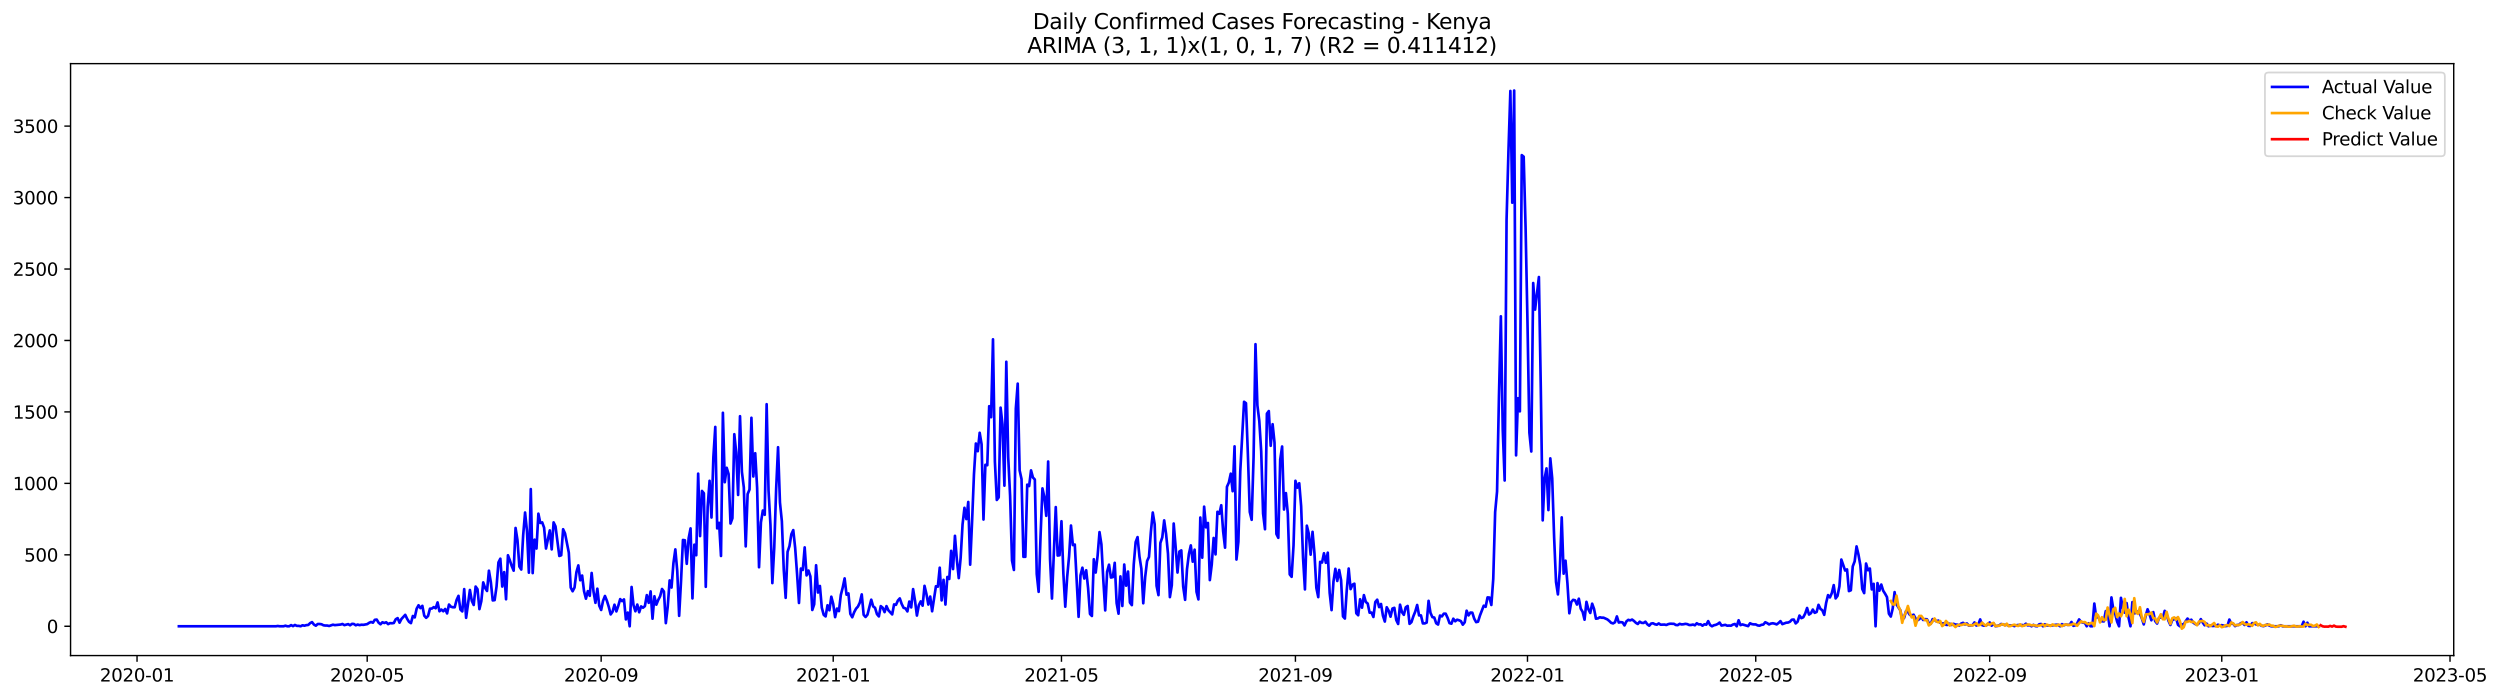 <?xml version="1.0" encoding="utf-8" standalone="no"?>
<!DOCTYPE svg PUBLIC "-//W3C//DTD SVG 1.1//EN"
  "http://www.w3.org/Graphics/SVG/1.1/DTD/svg11.dtd">
<svg xmlns:xlink="http://www.w3.org/1999/xlink" width="1404.857pt" height="392.274pt" viewBox="0 0 1404.857 392.274" xmlns="http://www.w3.org/2000/svg" version="1.1">
 <defs>
  <style type="text/css">*{stroke-linejoin: round; stroke-linecap: butt}</style>
 </defs>
 <g id="figure_1">
  <g id="patch_1">
   <path d="M 0 392.274 
L 1404.857 392.274 
L 1404.857 0 
L 0 0 
z
" style="fill: #ffffff"/>
  </g>
  <g id="axes_1">
   <g id="patch_2">
    <path d="M 39.65 368.396 
L 1378.85 368.396 
L 1378.85 35.755 
L 39.65 35.755 
z
" style="fill: #ffffff"/>
   </g>
   <g id="matplotlib.axis_1">
    <g id="xtick_1">
     <g id="line2d_1">
      <defs>
       <path id="m86a1ea6f23" d="M 0 0 
L 0 3.5 
" style="stroke: #000000; stroke-width: 0.8"/>
      </defs>
      <g>
       <use xlink:href="#m86a1ea6f23" x="77.007" y="368.396" style="stroke: #000000; stroke-width: 0.8"/>
      </g>
     </g>
     <g id="text_1">
      <!-- 2020-01 -->
      <g transform="translate(56.116 382.994)scale(0.1 -0.1)">
       <defs>
        <path id="DejaVuSans-32" d="M 1228 531 
L 3431 531 
L 3431 0 
L 469 0 
L 469 531 
Q 828 903 1448 1529 
Q 2069 2156 2228 2338 
Q 2531 2678 2651 2914 
Q 2772 3150 2772 3378 
Q 2772 3750 2511 3984 
Q 2250 4219 1831 4219 
Q 1534 4219 1204 4116 
Q 875 4013 500 3803 
L 500 4441 
Q 881 4594 1212 4672 
Q 1544 4750 1819 4750 
Q 2544 4750 2975 4387 
Q 3406 4025 3406 3419 
Q 3406 3131 3298 2873 
Q 3191 2616 2906 2266 
Q 2828 2175 2409 1742 
Q 1991 1309 1228 531 
z
" transform="scale(0.016)"/>
        <path id="DejaVuSans-30" d="M 2034 4250 
Q 1547 4250 1301 3770 
Q 1056 3291 1056 2328 
Q 1056 1369 1301 889 
Q 1547 409 2034 409 
Q 2525 409 2770 889 
Q 3016 1369 3016 2328 
Q 3016 3291 2770 3770 
Q 2525 4250 2034 4250 
z
M 2034 4750 
Q 2819 4750 3233 4129 
Q 3647 3509 3647 2328 
Q 3647 1150 3233 529 
Q 2819 -91 2034 -91 
Q 1250 -91 836 529 
Q 422 1150 422 2328 
Q 422 3509 836 4129 
Q 1250 4750 2034 4750 
z
" transform="scale(0.016)"/>
        <path id="DejaVuSans-2d" d="M 313 2009 
L 1997 2009 
L 1997 1497 
L 313 1497 
L 313 2009 
z
" transform="scale(0.016)"/>
        <path id="DejaVuSans-31" d="M 794 531 
L 1825 531 
L 1825 4091 
L 703 3866 
L 703 4441 
L 1819 4666 
L 2450 4666 
L 2450 531 
L 3481 531 
L 3481 0 
L 794 0 
L 794 531 
z
" transform="scale(0.016)"/>
       </defs>
       <use xlink:href="#DejaVuSans-32"/>
       <use xlink:href="#DejaVuSans-30" x="63.623"/>
       <use xlink:href="#DejaVuSans-32" x="127.246"/>
       <use xlink:href="#DejaVuSans-30" x="190.869"/>
       <use xlink:href="#DejaVuSans-2d" x="254.492"/>
       <use xlink:href="#DejaVuSans-30" x="290.576"/>
       <use xlink:href="#DejaVuSans-31" x="354.199"/>
      </g>
     </g>
    </g>
    <g id="xtick_2">
     <g id="line2d_2">
      <g>
       <use xlink:href="#m86a1ea6f23" x="206.342" y="368.396" style="stroke: #000000; stroke-width: 0.8"/>
      </g>
     </g>
     <g id="text_2">
      <!-- 2020-05 -->
      <g transform="translate(185.45 382.994)scale(0.1 -0.1)">
       <defs>
        <path id="DejaVuSans-35" d="M 691 4666 
L 3169 4666 
L 3169 4134 
L 1269 4134 
L 1269 2991 
Q 1406 3038 1543 3061 
Q 1681 3084 1819 3084 
Q 2600 3084 3056 2656 
Q 3513 2228 3513 1497 
Q 3513 744 3044 326 
Q 2575 -91 1722 -91 
Q 1428 -91 1123 -41 
Q 819 9 494 109 
L 494 744 
Q 775 591 1075 516 
Q 1375 441 1709 441 
Q 2250 441 2565 725 
Q 2881 1009 2881 1497 
Q 2881 1984 2565 2268 
Q 2250 2553 1709 2553 
Q 1456 2553 1204 2497 
Q 953 2441 691 2322 
L 691 4666 
z
" transform="scale(0.016)"/>
       </defs>
       <use xlink:href="#DejaVuSans-32"/>
       <use xlink:href="#DejaVuSans-30" x="63.623"/>
       <use xlink:href="#DejaVuSans-32" x="127.246"/>
       <use xlink:href="#DejaVuSans-30" x="190.869"/>
       <use xlink:href="#DejaVuSans-2d" x="254.492"/>
       <use xlink:href="#DejaVuSans-30" x="290.576"/>
       <use xlink:href="#DejaVuSans-35" x="354.199"/>
      </g>
     </g>
    </g>
    <g id="xtick_3">
     <g id="line2d_3">
      <g>
       <use xlink:href="#m86a1ea6f23" x="337.814" y="368.396" style="stroke: #000000; stroke-width: 0.8"/>
      </g>
     </g>
     <g id="text_3">
      <!-- 2020-09 -->
      <g transform="translate(316.923 382.994)scale(0.1 -0.1)">
       <defs>
        <path id="DejaVuSans-39" d="M 703 97 
L 703 672 
Q 941 559 1184 500 
Q 1428 441 1663 441 
Q 2288 441 2617 861 
Q 2947 1281 2994 2138 
Q 2813 1869 2534 1725 
Q 2256 1581 1919 1581 
Q 1219 1581 811 2004 
Q 403 2428 403 3163 
Q 403 3881 828 4315 
Q 1253 4750 1959 4750 
Q 2769 4750 3195 4129 
Q 3622 3509 3622 2328 
Q 3622 1225 3098 567 
Q 2575 -91 1691 -91 
Q 1453 -91 1209 -44 
Q 966 3 703 97 
z
M 1959 2075 
Q 2384 2075 2632 2365 
Q 2881 2656 2881 3163 
Q 2881 3666 2632 3958 
Q 2384 4250 1959 4250 
Q 1534 4250 1286 3958 
Q 1038 3666 1038 3163 
Q 1038 2656 1286 2365 
Q 1534 2075 1959 2075 
z
" transform="scale(0.016)"/>
       </defs>
       <use xlink:href="#DejaVuSans-32"/>
       <use xlink:href="#DejaVuSans-30" x="63.623"/>
       <use xlink:href="#DejaVuSans-32" x="127.246"/>
       <use xlink:href="#DejaVuSans-30" x="190.869"/>
       <use xlink:href="#DejaVuSans-2d" x="254.492"/>
       <use xlink:href="#DejaVuSans-30" x="290.576"/>
       <use xlink:href="#DejaVuSans-39" x="354.199"/>
      </g>
     </g>
    </g>
    <g id="xtick_4">
     <g id="line2d_4">
      <g>
       <use xlink:href="#m86a1ea6f23" x="468.218" y="368.396" style="stroke: #000000; stroke-width: 0.8"/>
      </g>
     </g>
     <g id="text_4">
      <!-- 2021-01 -->
      <g transform="translate(447.326 382.994)scale(0.1 -0.1)">
       <use xlink:href="#DejaVuSans-32"/>
       <use xlink:href="#DejaVuSans-30" x="63.623"/>
       <use xlink:href="#DejaVuSans-32" x="127.246"/>
       <use xlink:href="#DejaVuSans-31" x="190.869"/>
       <use xlink:href="#DejaVuSans-2d" x="254.492"/>
       <use xlink:href="#DejaVuSans-30" x="290.576"/>
       <use xlink:href="#DejaVuSans-31" x="354.199"/>
      </g>
     </g>
    </g>
    <g id="xtick_5">
     <g id="line2d_5">
      <g>
       <use xlink:href="#m86a1ea6f23" x="596.483" y="368.396" style="stroke: #000000; stroke-width: 0.8"/>
      </g>
     </g>
     <g id="text_5">
      <!-- 2021-05 -->
      <g transform="translate(575.592 382.994)scale(0.1 -0.1)">
       <use xlink:href="#DejaVuSans-32"/>
       <use xlink:href="#DejaVuSans-30" x="63.623"/>
       <use xlink:href="#DejaVuSans-32" x="127.246"/>
       <use xlink:href="#DejaVuSans-31" x="190.869"/>
       <use xlink:href="#DejaVuSans-2d" x="254.492"/>
       <use xlink:href="#DejaVuSans-30" x="290.576"/>
       <use xlink:href="#DejaVuSans-35" x="354.199"/>
      </g>
     </g>
    </g>
    <g id="xtick_6">
     <g id="line2d_6">
      <g>
       <use xlink:href="#m86a1ea6f23" x="727.955" y="368.396" style="stroke: #000000; stroke-width: 0.8"/>
      </g>
     </g>
     <g id="text_6">
      <!-- 2021-09 -->
      <g transform="translate(707.064 382.994)scale(0.1 -0.1)">
       <use xlink:href="#DejaVuSans-32"/>
       <use xlink:href="#DejaVuSans-30" x="63.623"/>
       <use xlink:href="#DejaVuSans-32" x="127.246"/>
       <use xlink:href="#DejaVuSans-31" x="190.869"/>
       <use xlink:href="#DejaVuSans-2d" x="254.492"/>
       <use xlink:href="#DejaVuSans-30" x="290.576"/>
       <use xlink:href="#DejaVuSans-39" x="354.199"/>
      </g>
     </g>
    </g>
    <g id="xtick_7">
     <g id="line2d_7">
      <g>
       <use xlink:href="#m86a1ea6f23" x="858.359" y="368.396" style="stroke: #000000; stroke-width: 0.8"/>
      </g>
     </g>
     <g id="text_7">
      <!-- 2022-01 -->
      <g transform="translate(837.467 382.994)scale(0.1 -0.1)">
       <use xlink:href="#DejaVuSans-32"/>
       <use xlink:href="#DejaVuSans-30" x="63.623"/>
       <use xlink:href="#DejaVuSans-32" x="127.246"/>
       <use xlink:href="#DejaVuSans-32" x="190.869"/>
       <use xlink:href="#DejaVuSans-2d" x="254.492"/>
       <use xlink:href="#DejaVuSans-30" x="290.576"/>
       <use xlink:href="#DejaVuSans-31" x="354.199"/>
      </g>
     </g>
    </g>
    <g id="xtick_8">
     <g id="line2d_8">
      <g>
       <use xlink:href="#m86a1ea6f23" x="986.624" y="368.396" style="stroke: #000000; stroke-width: 0.8"/>
      </g>
     </g>
     <g id="text_8">
      <!-- 2022-05 -->
      <g transform="translate(965.733 382.994)scale(0.1 -0.1)">
       <use xlink:href="#DejaVuSans-32"/>
       <use xlink:href="#DejaVuSans-30" x="63.623"/>
       <use xlink:href="#DejaVuSans-32" x="127.246"/>
       <use xlink:href="#DejaVuSans-32" x="190.869"/>
       <use xlink:href="#DejaVuSans-2d" x="254.492"/>
       <use xlink:href="#DejaVuSans-30" x="290.576"/>
       <use xlink:href="#DejaVuSans-35" x="354.199"/>
      </g>
     </g>
    </g>
    <g id="xtick_9">
     <g id="line2d_9">
      <g>
       <use xlink:href="#m86a1ea6f23" x="1118.097" y="368.396" style="stroke: #000000; stroke-width: 0.8"/>
      </g>
     </g>
     <g id="text_9">
      <!-- 2022-09 -->
      <g transform="translate(1097.205 382.994)scale(0.1 -0.1)">
       <use xlink:href="#DejaVuSans-32"/>
       <use xlink:href="#DejaVuSans-30" x="63.623"/>
       <use xlink:href="#DejaVuSans-32" x="127.246"/>
       <use xlink:href="#DejaVuSans-32" x="190.869"/>
       <use xlink:href="#DejaVuSans-2d" x="254.492"/>
       <use xlink:href="#DejaVuSans-30" x="290.576"/>
       <use xlink:href="#DejaVuSans-39" x="354.199"/>
      </g>
     </g>
    </g>
    <g id="xtick_10">
     <g id="line2d_10">
      <g>
       <use xlink:href="#m86a1ea6f23" x="1248.5" y="368.396" style="stroke: #000000; stroke-width: 0.8"/>
      </g>
     </g>
     <g id="text_10">
      <!-- 2023-01 -->
      <g transform="translate(1227.609 382.994)scale(0.1 -0.1)">
       <defs>
        <path id="DejaVuSans-33" d="M 2597 2516 
Q 3050 2419 3304 2112 
Q 3559 1806 3559 1356 
Q 3559 666 3084 287 
Q 2609 -91 1734 -91 
Q 1441 -91 1130 -33 
Q 819 25 488 141 
L 488 750 
Q 750 597 1062 519 
Q 1375 441 1716 441 
Q 2309 441 2620 675 
Q 2931 909 2931 1356 
Q 2931 1769 2642 2001 
Q 2353 2234 1838 2234 
L 1294 2234 
L 1294 2753 
L 1863 2753 
Q 2328 2753 2575 2939 
Q 2822 3125 2822 3475 
Q 2822 3834 2567 4026 
Q 2313 4219 1838 4219 
Q 1578 4219 1281 4162 
Q 984 4106 628 3988 
L 628 4550 
Q 988 4650 1302 4700 
Q 1616 4750 1894 4750 
Q 2613 4750 3031 4423 
Q 3450 4097 3450 3541 
Q 3450 3153 3228 2886 
Q 3006 2619 2597 2516 
z
" transform="scale(0.016)"/>
       </defs>
       <use xlink:href="#DejaVuSans-32"/>
       <use xlink:href="#DejaVuSans-30" x="63.623"/>
       <use xlink:href="#DejaVuSans-32" x="127.246"/>
       <use xlink:href="#DejaVuSans-33" x="190.869"/>
       <use xlink:href="#DejaVuSans-2d" x="254.492"/>
       <use xlink:href="#DejaVuSans-30" x="290.576"/>
       <use xlink:href="#DejaVuSans-31" x="354.199"/>
      </g>
     </g>
    </g>
    <g id="xtick_11">
     <g id="line2d_11">
      <g>
       <use xlink:href="#m86a1ea6f23" x="1376.766" y="368.396" style="stroke: #000000; stroke-width: 0.8"/>
      </g>
     </g>
     <g id="text_11">
      <!-- 2023-05 -->
      <g transform="translate(1355.874 382.994)scale(0.1 -0.1)">
       <use xlink:href="#DejaVuSans-32"/>
       <use xlink:href="#DejaVuSans-30" x="63.623"/>
       <use xlink:href="#DejaVuSans-32" x="127.246"/>
       <use xlink:href="#DejaVuSans-33" x="190.869"/>
       <use xlink:href="#DejaVuSans-2d" x="254.492"/>
       <use xlink:href="#DejaVuSans-30" x="290.576"/>
       <use xlink:href="#DejaVuSans-35" x="354.199"/>
      </g>
     </g>
    </g>
   </g>
   <g id="matplotlib.axis_2">
    <g id="ytick_1">
     <g id="line2d_12">
      <defs>
       <path id="m1ee7b56f22" d="M 0 0 
L -3.5 0 
" style="stroke: #000000; stroke-width: 0.8"/>
      </defs>
      <g>
       <use xlink:href="#m1ee7b56f22" x="39.65" y="351.929" style="stroke: #000000; stroke-width: 0.8"/>
      </g>
     </g>
     <g id="text_12">
      <!-- 0 -->
      <g transform="translate(26.288 355.728)scale(0.1 -0.1)">
       <use xlink:href="#DejaVuSans-30"/>
      </g>
     </g>
    </g>
    <g id="ytick_2">
     <g id="line2d_13">
      <g>
       <use xlink:href="#m1ee7b56f22" x="39.65" y="311.778" style="stroke: #000000; stroke-width: 0.8"/>
      </g>
     </g>
     <g id="text_13">
      <!-- 500 -->
      <g transform="translate(13.562 315.577)scale(0.1 -0.1)">
       <use xlink:href="#DejaVuSans-35"/>
       <use xlink:href="#DejaVuSans-30" x="63.623"/>
       <use xlink:href="#DejaVuSans-30" x="127.246"/>
      </g>
     </g>
    </g>
    <g id="ytick_3">
     <g id="line2d_14">
      <g>
       <use xlink:href="#m1ee7b56f22" x="39.65" y="271.626" style="stroke: #000000; stroke-width: 0.8"/>
      </g>
     </g>
     <g id="text_14">
      <!-- 1000 -->
      <g transform="translate(7.2 275.426)scale(0.1 -0.1)">
       <use xlink:href="#DejaVuSans-31"/>
       <use xlink:href="#DejaVuSans-30" x="63.623"/>
       <use xlink:href="#DejaVuSans-30" x="127.246"/>
       <use xlink:href="#DejaVuSans-30" x="190.869"/>
      </g>
     </g>
    </g>
    <g id="ytick_4">
     <g id="line2d_15">
      <g>
       <use xlink:href="#m1ee7b56f22" x="39.65" y="231.475" style="stroke: #000000; stroke-width: 0.8"/>
      </g>
     </g>
     <g id="text_15">
      <!-- 1500 -->
      <g transform="translate(7.2 235.275)scale(0.1 -0.1)">
       <use xlink:href="#DejaVuSans-31"/>
       <use xlink:href="#DejaVuSans-35" x="63.623"/>
       <use xlink:href="#DejaVuSans-30" x="127.246"/>
       <use xlink:href="#DejaVuSans-30" x="190.869"/>
      </g>
     </g>
    </g>
    <g id="ytick_5">
     <g id="line2d_16">
      <g>
       <use xlink:href="#m1ee7b56f22" x="39.65" y="191.324" style="stroke: #000000; stroke-width: 0.8"/>
      </g>
     </g>
     <g id="text_16">
      <!-- 2000 -->
      <g transform="translate(7.2 195.123)scale(0.1 -0.1)">
       <use xlink:href="#DejaVuSans-32"/>
       <use xlink:href="#DejaVuSans-30" x="63.623"/>
       <use xlink:href="#DejaVuSans-30" x="127.246"/>
       <use xlink:href="#DejaVuSans-30" x="190.869"/>
      </g>
     </g>
    </g>
    <g id="ytick_6">
     <g id="line2d_17">
      <g>
       <use xlink:href="#m1ee7b56f22" x="39.65" y="151.173" style="stroke: #000000; stroke-width: 0.8"/>
      </g>
     </g>
     <g id="text_17">
      <!-- 2500 -->
      <g transform="translate(7.2 154.972)scale(0.1 -0.1)">
       <use xlink:href="#DejaVuSans-32"/>
       <use xlink:href="#DejaVuSans-35" x="63.623"/>
       <use xlink:href="#DejaVuSans-30" x="127.246"/>
       <use xlink:href="#DejaVuSans-30" x="190.869"/>
      </g>
     </g>
    </g>
    <g id="ytick_7">
     <g id="line2d_18">
      <g>
       <use xlink:href="#m1ee7b56f22" x="39.65" y="111.022" style="stroke: #000000; stroke-width: 0.8"/>
      </g>
     </g>
     <g id="text_18">
      <!-- 3000 -->
      <g transform="translate(7.2 114.821)scale(0.1 -0.1)">
       <use xlink:href="#DejaVuSans-33"/>
       <use xlink:href="#DejaVuSans-30" x="63.623"/>
       <use xlink:href="#DejaVuSans-30" x="127.246"/>
       <use xlink:href="#DejaVuSans-30" x="190.869"/>
      </g>
     </g>
    </g>
    <g id="ytick_8">
     <g id="line2d_19">
      <g>
       <use xlink:href="#m1ee7b56f22" x="39.65" y="70.871" style="stroke: #000000; stroke-width: 0.8"/>
      </g>
     </g>
     <g id="text_19">
      <!-- 3500 -->
      <g transform="translate(7.2 74.67)scale(0.1 -0.1)">
       <use xlink:href="#DejaVuSans-33"/>
       <use xlink:href="#DejaVuSans-35" x="63.623"/>
       <use xlink:href="#DejaVuSans-30" x="127.246"/>
       <use xlink:href="#DejaVuSans-30" x="190.869"/>
      </g>
     </g>
    </g>
   </g>
   <g id="line2d_20">
    <path d="M 100.523 351.929 
L 155.036 351.929 
L 156.104 351.768 
L 157.173 351.929 
L 159.311 351.929 
L 160.38 351.608 
L 161.449 351.929 
L 162.518 351.929 
L 163.587 351.286 
L 164.656 351.848 
L 165.724 351.206 
L 166.793 351.688 
L 167.862 351.688 
L 168.931 351.929 
L 170 351.367 
L 171.069 351.608 
L 172.138 351.286 
L 173.207 351.206 
L 174.275 350.162 
L 175.344 349.6 
L 176.413 350.965 
L 177.482 351.608 
L 178.551 350.644 
L 179.62 350.644 
L 180.689 350.805 
L 181.758 351.367 
L 182.827 351.527 
L 183.895 351.527 
L 184.964 351.768 
L 187.102 351.045 
L 188.171 351.286 
L 191.378 350.965 
L 192.446 350.644 
L 193.515 351.286 
L 195.653 350.724 
L 196.722 351.367 
L 197.791 350.564 
L 198.86 350.644 
L 199.929 351.367 
L 200.997 350.965 
L 202.066 351.286 
L 203.135 351.045 
L 204.204 351.126 
L 206.342 350.724 
L 207.411 350.001 
L 208.48 349.52 
L 209.549 349.921 
L 210.617 348.315 
L 211.686 348.155 
L 212.755 349.921 
L 213.824 350.805 
L 214.893 349.68 
L 215.962 350.082 
L 217.031 349.68 
L 218.1 350.724 
L 219.168 350.162 
L 220.237 350.242 
L 221.306 350.082 
L 222.375 347.994 
L 223.444 347.352 
L 224.513 349.921 
L 225.582 347.833 
L 227.719 345.505 
L 228.788 347.753 
L 229.857 349.439 
L 230.926 350.162 
L 231.995 346.147 
L 233.064 346.95 
L 234.133 342.052 
L 235.202 340.124 
L 236.271 341.73 
L 237.339 340.446 
L 238.408 345.986 
L 239.477 347.191 
L 240.546 346.147 
L 241.615 342.052 
L 242.684 341.971 
L 243.753 341.168 
L 244.822 341.811 
L 245.89 338.518 
L 246.959 343.497 
L 248.028 342.533 
L 249.097 343.497 
L 250.166 342.212 
L 251.235 344.702 
L 252.304 339.723 
L 253.373 340.927 
L 254.441 341.249 
L 255.51 341.249 
L 256.579 337.153 
L 257.648 334.824 
L 258.717 342.533 
L 259.786 343.577 
L 260.855 331.05 
L 261.924 347.191 
L 264.061 331.532 
L 265.13 337.635 
L 266.199 339.964 
L 267.268 329.605 
L 268.337 331.13 
L 269.406 342.292 
L 270.475 337.796 
L 271.544 327.276 
L 272.612 330.408 
L 273.681 332.094 
L 274.75 320.691 
L 275.819 327.115 
L 276.888 337.394 
L 277.957 337.233 
L 279.026 329.605 
L 280.095 316.034 
L 281.163 313.946 
L 282.232 329.605 
L 283.301 321.494 
L 284.37 336.752 
L 285.439 312.019 
L 286.508 314.909 
L 287.577 318.121 
L 288.646 320.691 
L 289.715 296.681 
L 290.783 303.506 
L 291.852 318.362 
L 292.921 320.049 
L 293.99 300.776 
L 295.059 288.008 
L 296.128 298.367 
L 297.197 321.815 
L 298.266 274.839 
L 299.334 322.056 
L 300.403 303.266 
L 301.472 308.244 
L 302.541 288.651 
L 303.61 293.87 
L 304.679 293.549 
L 305.748 296.52 
L 306.817 308.244 
L 308.954 298.046 
L 310.023 308.726 
L 311.092 293.549 
L 312.161 295.797 
L 314.299 312.42 
L 315.368 312.019 
L 316.437 297.403 
L 317.505 299.732 
L 319.643 310.573 
L 320.712 330.167 
L 321.781 332.255 
L 322.85 330.167 
L 323.919 321.494 
L 324.988 317.72 
L 326.056 326.071 
L 327.125 323.421 
L 328.194 332.174 
L 329.263 336.43 
L 330.332 332.174 
L 331.401 334.824 
L 332.47 321.976 
L 333.539 332.576 
L 334.607 338.759 
L 335.676 330.809 
L 336.745 340.365 
L 337.814 342.774 
L 338.883 337.635 
L 339.952 334.905 
L 341.021 337.555 
L 342.09 341.008 
L 343.159 345.264 
L 344.227 343.738 
L 345.296 339.803 
L 346.365 343.577 
L 347.434 340.446 
L 348.503 336.671 
L 349.572 337.796 
L 350.641 336.832 
L 351.71 348.074 
L 352.778 344.22 
L 353.847 351.929 
L 354.916 329.846 
L 355.985 340.044 
L 357.054 343.497 
L 358.123 339.723 
L 359.192 344.059 
L 360.261 340.767 
L 361.329 341.489 
L 362.398 340.606 
L 363.467 334.423 
L 364.536 338.759 
L 365.605 332.335 
L 366.674 347.673 
L 367.743 335.065 
L 368.812 339.803 
L 369.881 337.153 
L 370.949 335.065 
L 372.018 330.97 
L 373.087 332.415 
L 374.156 350.162 
L 375.225 340.927 
L 376.294 326.152 
L 377.363 330.167 
L 378.432 316.435 
L 379.5 308.726 
L 380.569 320.771 
L 381.638 346.067 
L 382.707 326.393 
L 383.776 303.426 
L 384.845 303.587 
L 385.914 316.837 
L 386.983 302.463 
L 388.052 296.922 
L 389.12 336.27 
L 390.189 306.076 
L 391.258 312.019 
L 392.327 266.166 
L 393.396 301.258 
L 394.465 275.882 
L 395.534 277.167 
L 396.603 329.765 
L 397.671 284.796 
L 398.74 270.181 
L 399.809 290.819 
L 400.878 256.771 
L 401.947 239.907 
L 403.016 296.922 
L 404.085 293.79 
L 405.154 312.42 
L 406.222 231.957 
L 407.291 270.984 
L 408.36 262.874 
L 409.429 266.407 
L 410.498 294.191 
L 411.567 291.22 
L 412.636 244.002 
L 413.705 254.281 
L 414.774 278.131 
L 415.842 233.884 
L 416.911 265.202 
L 417.98 273.875 
L 419.049 307.04 
L 420.118 277.649 
L 421.187 275.079 
L 422.256 234.768 
L 423.325 267.772 
L 424.393 254.683 
L 425.462 274.196 
L 426.531 318.764 
L 427.6 293.549 
L 428.669 286.884 
L 429.738 289.293 
L 430.807 227.139 
L 431.876 275.722 
L 432.944 294.834 
L 434.013 327.677 
L 435.082 307.682 
L 436.151 274.758 
L 437.22 251.31 
L 438.289 282.387 
L 439.358 292.907 
L 440.427 320.129 
L 441.496 335.949 
L 442.564 310.091 
L 443.633 306.879 
L 444.702 300.214 
L 445.771 297.885 
L 446.84 307.923 
L 447.909 322.538 
L 448.978 338.839 
L 450.047 319.487 
L 451.115 320.29 
L 452.184 307.602 
L 453.253 323.341 
L 454.322 320.611 
L 455.391 323.903 
L 456.46 342.774 
L 457.529 339.562 
L 458.598 317.64 
L 459.666 332.977 
L 460.735 329.284 
L 461.804 341.489 
L 462.873 345.505 
L 463.942 346.388 
L 465.011 340.124 
L 466.08 342.935 
L 467.149 335.306 
L 468.218 339.402 
L 469.286 346.789 
L 470.355 341.971 
L 471.424 343.417 
L 472.493 334.343 
L 473.562 330.167 
L 474.631 325.027 
L 475.7 334.182 
L 476.769 333.459 
L 477.837 344.942 
L 478.906 346.87 
L 479.975 344.059 
L 481.044 342.052 
L 482.113 340.847 
L 483.182 338.599 
L 484.251 334.021 
L 485.32 345.505 
L 486.388 346.709 
L 487.457 345.424 
L 489.595 336.993 
L 490.664 340.767 
L 491.733 341.57 
L 492.802 345.103 
L 493.871 346.388 
L 494.94 340.606 
L 496.008 341.489 
L 497.077 343.979 
L 498.146 340.606 
L 499.215 342.935 
L 501.353 345.264 
L 502.422 339.642 
L 503.491 339.883 
L 504.559 337.474 
L 505.628 336.27 
L 506.697 339.402 
L 507.766 341.57 
L 508.835 341.891 
L 509.904 343.577 
L 510.973 338.036 
L 512.042 341.329 
L 513.11 331.05 
L 514.179 337.555 
L 515.248 345.906 
L 516.317 340.124 
L 517.386 337.956 
L 518.455 340.365 
L 519.524 329.203 
L 520.593 333.78 
L 521.662 339.723 
L 522.73 335.226 
L 523.799 343.497 
L 525.937 329.444 
L 527.006 329.685 
L 528.075 319.005 
L 529.144 337.394 
L 530.213 325.831 
L 531.281 339.723 
L 532.35 324.224 
L 533.419 325.349 
L 534.488 309.529 
L 535.557 319.808 
L 536.626 301.097 
L 537.695 314.588 
L 538.764 324.867 
L 539.832 313.464 
L 540.901 294.673 
L 541.97 285.358 
L 543.039 291.702 
L 544.108 282.066 
L 545.177 317.318 
L 546.246 293.228 
L 547.315 266.487 
L 548.384 249.222 
L 549.452 253.558 
L 550.521 243.199 
L 551.59 249.624 
L 552.659 291.943 
L 553.728 261.187 
L 554.797 261.428 
L 555.866 228.263 
L 556.935 234.447 
L 558.003 190.682 
L 559.072 259.421 
L 560.141 280.942 
L 561.21 279.496 
L 562.279 229.066 
L 563.348 238.542 
L 564.417 272.911 
L 565.486 203.289 
L 566.554 256.851 
L 567.623 278.773 
L 568.692 314.99 
L 569.761 320.29 
L 570.83 229.628 
L 571.899 215.575 
L 572.968 264.319 
L 574.037 269.217 
L 575.106 312.902 
L 576.174 312.902 
L 577.243 272.349 
L 578.312 273.152 
L 579.381 264.319 
L 580.45 268.334 
L 581.519 269.458 
L 582.588 322.538 
L 583.657 332.576 
L 584.725 301.419 
L 585.794 274.437 
L 586.863 279.335 
L 587.932 289.855 
L 589.001 259.34 
L 590.07 314.267 
L 591.139 336.35 
L 593.276 284.957 
L 594.345 312.179 
L 595.414 312.019 
L 596.483 292.907 
L 597.552 322.297 
L 598.621 340.927 
L 599.69 324.224 
L 600.759 312.661 
L 601.828 295.316 
L 602.896 306.317 
L 603.965 305.996 
L 606.103 346.629 
L 607.172 323.341 
L 608.241 319.005 
L 609.31 325.108 
L 610.379 320.45 
L 611.447 330.488 
L 612.516 345.023 
L 613.585 346.147 
L 614.654 314.267 
L 615.723 321.735 
L 616.792 312.259 
L 617.861 299.01 
L 618.93 305.916 
L 619.999 325.911 
L 621.067 343.015 
L 622.136 321.253 
L 623.205 317.318 
L 624.274 324.546 
L 625.343 324.305 
L 626.412 316.275 
L 627.481 338.92 
L 628.55 344.862 
L 629.618 323.903 
L 630.687 340.526 
L 631.756 317.238 
L 632.825 329.123 
L 633.894 321.173 
L 634.963 338.599 
L 636.032 340.044 
L 637.101 317.158 
L 638.169 304.631 
L 639.238 301.82 
L 640.307 312.741 
L 641.376 319.567 
L 642.445 339 
L 643.514 324.305 
L 644.583 315.311 
L 645.652 312.982 
L 646.721 298.929 
L 647.789 288.008 
L 648.858 294.593 
L 649.927 329.203 
L 650.996 334.423 
L 652.065 305.113 
L 653.134 301.981 
L 654.203 292.425 
L 655.272 300.053 
L 656.34 311.135 
L 657.409 335.547 
L 658.478 328.882 
L 659.547 294.191 
L 660.616 307.12 
L 661.685 321.735 
L 662.754 309.931 
L 663.823 309.288 
L 664.891 329.685 
L 665.96 337.073 
L 667.029 319.808 
L 668.098 311.296 
L 669.167 306.478 
L 670.236 315.632 
L 671.305 308.887 
L 672.374 332.576 
L 673.443 336.832 
L 674.511 290.819 
L 675.58 313.384 
L 676.649 284.716 
L 677.718 296.36 
L 678.787 293.87 
L 679.856 325.991 
L 680.925 317.318 
L 681.994 302.302 
L 683.062 311.537 
L 684.131 287.607 
L 685.2 288.731 
L 686.269 283.913 
L 687.338 298.608 
L 688.407 307.762 
L 689.476 273.554 
L 690.545 271.145 
L 691.613 266.166 
L 692.682 276.043 
L 693.751 250.828 
L 694.82 314.428 
L 695.889 304.47 
L 696.958 264.801 
L 699.096 225.774 
L 700.165 226.577 
L 701.233 255.164 
L 702.302 287.687 
L 703.371 292.104 
L 704.44 256.931 
L 705.509 193.412 
L 706.578 227.781 
L 707.647 236.534 
L 708.716 253.558 
L 709.784 288.57 
L 710.853 297.403 
L 711.922 232.439 
L 712.991 230.994 
L 714.06 250.507 
L 715.129 238.381 
L 716.198 248.66 
L 717.267 300.053 
L 718.335 302.222 
L 719.404 258.296 
L 720.473 250.908 
L 721.542 286.322 
L 722.611 277.087 
L 723.68 288.651 
L 724.749 322.779 
L 725.818 324.144 
L 726.887 306.558 
L 727.955 270.181 
L 729.024 274.036 
L 730.093 271.546 
L 731.162 284.475 
L 732.231 313.384 
L 733.3 331.211 
L 734.369 295.396 
L 735.438 299.813 
L 736.506 311.697 
L 737.575 298.849 
L 738.644 310.894 
L 739.713 330.327 
L 740.782 335.547 
L 741.851 315.712 
L 742.92 316.114 
L 743.989 310.894 
L 745.057 316.275 
L 746.126 310.573 
L 747.195 333.138 
L 748.264 342.855 
L 749.333 326.794 
L 750.402 319.647 
L 751.471 326.473 
L 752.54 320.29 
L 753.609 325.991 
L 754.677 346.388 
L 755.746 347.592 
L 756.815 331.452 
L 757.884 319.487 
L 758.953 331.05 
L 760.022 328.561 
L 761.091 327.999 
L 762.16 344.621 
L 763.228 345.745 
L 764.297 336.752 
L 765.366 341.489 
L 766.435 334.423 
L 767.504 338.277 
L 768.573 339.161 
L 769.642 344.3 
L 770.711 344.22 
L 771.779 346.709 
L 772.848 338.277 
L 773.917 336.993 
L 774.986 341.168 
L 776.055 339.402 
L 777.124 345.986 
L 778.193 349.279 
L 779.262 341.249 
L 780.331 343.176 
L 781.399 346.548 
L 782.468 341.971 
L 783.537 341.57 
L 784.606 348.395 
L 785.675 350.644 
L 786.744 339.803 
L 787.813 343.979 
L 788.882 345.505 
L 789.95 341.249 
L 791.019 340.526 
L 792.088 350.564 
L 793.157 349.6 
L 794.226 346.308 
L 795.295 343.658 
L 796.364 339.964 
L 797.433 345.826 
L 798.501 345.826 
L 799.57 350.323 
L 800.639 350.323 
L 801.708 349.841 
L 802.777 337.635 
L 803.846 344.38 
L 804.915 346.789 
L 805.984 347.03 
L 807.053 350.242 
L 808.121 350.965 
L 809.19 345.906 
L 810.259 346.388 
L 811.328 344.862 
L 812.397 344.862 
L 813.466 347.191 
L 814.535 350.162 
L 815.604 350.483 
L 816.672 347.673 
L 817.741 349.118 
L 818.81 348.235 
L 819.879 348.556 
L 820.948 349.038 
L 822.017 351.045 
L 823.086 349.68 
L 824.155 343.176 
L 825.224 345.826 
L 826.292 344.22 
L 827.361 344.3 
L 828.43 347.673 
L 829.499 349.6 
L 830.568 349.359 
L 831.637 345.906 
L 833.775 340.365 
L 834.843 341.008 
L 835.912 335.708 
L 836.981 335.788 
L 838.05 339.964 
L 839.119 325.349 
L 840.188 287.767 
L 841.257 276.204 
L 842.326 222.722 
L 843.394 177.753 
L 844.463 241.754 
L 845.532 270.02 
L 846.601 123.549 
L 847.67 84.683 
L 848.739 51.116 
L 849.808 113.913 
L 850.877 50.876 
L 851.946 255.887 
L 853.014 223.766 
L 854.083 231.154 
L 855.152 87.172 
L 856.221 88.055 
L 857.29 127.805 
L 858.359 181.126 
L 859.428 243.199 
L 860.497 253.719 
L 861.565 159.043 
L 862.634 173.979 
L 864.772 155.67 
L 865.841 218.065 
L 866.91 292.425 
L 867.979 268.896 
L 869.048 263.195 
L 870.116 286.643 
L 871.185 257.574 
L 872.254 268.816 
L 873.323 301.82 
L 874.392 327.035 
L 875.461 334.021 
L 876.53 320.45 
L 877.599 290.738 
L 878.668 322.378 
L 879.736 315.07 
L 880.805 327.838 
L 881.874 344.621 
L 882.943 338.277 
L 884.012 337.073 
L 885.081 337.314 
L 886.15 339.723 
L 887.219 336.43 
L 888.287 342.052 
L 889.356 343.818 
L 890.425 348.235 
L 891.494 338.197 
L 892.563 342.373 
L 893.632 344.461 
L 894.701 339.241 
L 895.77 342.212 
L 896.838 347.673 
L 897.907 347.512 
L 898.976 346.87 
L 900.045 347.111 
L 901.114 347.111 
L 903.252 348.074 
L 904.321 348.958 
L 905.39 350.001 
L 906.458 350.323 
L 907.527 349.68 
L 908.596 346.388 
L 909.665 349.841 
L 910.734 349.6 
L 911.803 349.761 
L 912.872 351.447 
L 913.941 349.198 
L 915.009 348.315 
L 916.078 348.636 
L 917.147 348.155 
L 918.216 348.958 
L 919.285 350.001 
L 920.354 350.644 
L 921.423 349.359 
L 922.492 350.001 
L 923.56 350.082 
L 924.629 349.359 
L 925.698 350.805 
L 926.767 351.608 
L 927.836 350.403 
L 928.905 350.242 
L 929.974 350.805 
L 931.043 351.045 
L 932.112 350.323 
L 933.18 351.045 
L 935.318 350.965 
L 936.387 351.206 
L 937.456 350.724 
L 938.525 350.483 
L 940.663 350.564 
L 941.731 351.206 
L 942.8 351.286 
L 943.869 350.564 
L 944.938 350.885 
L 946.007 350.805 
L 947.076 350.564 
L 948.145 350.724 
L 949.214 351.206 
L 950.282 351.206 
L 951.351 350.965 
L 952.42 351.367 
L 953.489 350.242 
L 954.558 350.885 
L 955.627 350.805 
L 956.696 351.608 
L 957.765 350.805 
L 958.834 351.045 
L 959.902 349.038 
L 960.971 351.206 
L 962.04 351.929 
L 963.109 351.367 
L 964.178 351.126 
L 965.247 350.644 
L 966.316 349.841 
L 967.385 351.527 
L 969.522 351.126 
L 970.591 351.608 
L 971.66 351.527 
L 972.729 351.608 
L 973.798 350.965 
L 974.867 350.644 
L 975.936 351.929 
L 977.004 348.556 
L 978.073 351.286 
L 979.142 350.885 
L 982.349 351.848 
L 983.418 350.242 
L 984.487 350.724 
L 985.556 350.885 
L 986.624 350.885 
L 987.693 351.447 
L 988.762 351.608 
L 989.831 351.126 
L 990.9 350.965 
L 991.969 349.68 
L 993.038 350.162 
L 994.107 350.885 
L 995.175 350.403 
L 996.244 350.242 
L 997.313 350.483 
L 998.382 350.885 
L 999.451 350.082 
L 1000.52 349.038 
L 1001.589 350.724 
L 1003.726 349.921 
L 1004.795 349.841 
L 1005.864 349.359 
L 1006.933 348.235 
L 1008.002 348.155 
L 1009.071 350.323 
L 1010.14 349.359 
L 1011.209 345.906 
L 1012.278 347.352 
L 1013.346 346.87 
L 1014.415 344.782 
L 1015.484 341.65 
L 1016.553 345.344 
L 1017.622 344.621 
L 1018.691 342.533 
L 1019.76 344.38 
L 1020.829 343.899 
L 1021.897 339.883 
L 1022.966 342.132 
L 1024.035 342.935 
L 1025.104 345.505 
L 1026.173 338.839 
L 1027.242 334.423 
L 1028.311 335.708 
L 1029.38 333.299 
L 1030.448 328.802 
L 1031.517 336.27 
L 1032.586 334.824 
L 1033.655 329.444 
L 1034.724 314.428 
L 1036.862 320.611 
L 1037.931 319.968 
L 1039 332.174 
L 1040.068 331.693 
L 1041.137 318.282 
L 1042.206 315.472 
L 1043.275 307.04 
L 1044.344 311.617 
L 1045.413 317.64 
L 1046.482 330.97 
L 1047.551 333.299 
L 1048.619 316.676 
L 1049.688 320.45 
L 1050.757 319.487 
L 1051.826 331.211 
L 1052.895 328.079 
L 1053.964 351.929 
L 1055.033 327.677 
L 1056.102 331.933 
L 1057.171 328.48 
L 1058.239 331.933 
L 1059.308 333.62 
L 1060.377 335.547 
L 1061.446 344.862 
L 1062.515 346.468 
L 1063.584 341.971 
L 1064.653 332.736 
L 1065.722 339.642 
L 1067.859 342.935 
L 1068.928 347.914 
L 1069.997 347.271 
L 1071.066 343.417 
L 1072.135 343.818 
L 1073.204 345.505 
L 1074.273 345.826 
L 1075.341 345.424 
L 1076.41 347.512 
L 1077.479 348.556 
L 1078.548 347.914 
L 1079.617 346.548 
L 1080.686 348.395 
L 1081.755 347.914 
L 1082.824 347.994 
L 1083.893 350.082 
L 1084.961 350.564 
L 1086.03 347.914 
L 1087.099 348.315 
L 1088.168 349.198 
L 1089.237 348.717 
L 1090.306 349.921 
L 1091.375 350.323 
L 1092.444 350.242 
L 1093.512 351.126 
L 1094.581 351.126 
L 1095.65 350.483 
L 1096.719 351.206 
L 1097.788 350.564 
L 1098.857 350.965 
L 1099.926 351.045 
L 1100.995 351.527 
L 1102.063 350.403 
L 1103.132 350.001 
L 1104.201 350.885 
L 1105.27 350.323 
L 1106.339 351.527 
L 1108.477 351.286 
L 1109.546 349.761 
L 1110.615 351.527 
L 1111.683 350.965 
L 1112.752 348.074 
L 1113.821 351.286 
L 1114.89 351.608 
L 1115.959 351.527 
L 1117.028 350.885 
L 1118.097 349.761 
L 1119.166 351.608 
L 1120.234 350.323 
L 1121.303 351.848 
L 1122.372 351.768 
L 1123.441 351.447 
L 1124.51 350.644 
L 1126.648 351.206 
L 1127.717 351.126 
L 1128.785 351.527 
L 1130.923 351.447 
L 1131.992 351.848 
L 1133.061 351.367 
L 1134.13 351.206 
L 1135.199 351.286 
L 1136.268 351.206 
L 1137.337 351.447 
L 1138.405 350.483 
L 1139.474 351.447 
L 1140.543 351.286 
L 1141.612 351.929 
L 1142.681 351.126 
L 1143.75 351.848 
L 1144.819 351.929 
L 1145.888 350.805 
L 1146.956 350.644 
L 1148.025 351.929 
L 1149.094 350.805 
L 1150.163 351.527 
L 1151.232 351.447 
L 1152.301 351.608 
L 1155.507 351.045 
L 1156.576 351.126 
L 1157.645 351.929 
L 1158.714 350.724 
L 1159.783 351.367 
L 1160.852 350.965 
L 1161.921 351.126 
L 1162.99 351.126 
L 1164.059 349.52 
L 1165.127 351.688 
L 1166.196 351.367 
L 1167.265 350.242 
L 1168.334 348.074 
L 1169.403 349.439 
L 1170.472 349.921 
L 1171.541 349.921 
L 1172.61 351.929 
L 1173.678 350.242 
L 1174.747 351.929 
L 1175.816 351.929 
L 1176.885 339.161 
L 1177.954 346.95 
L 1179.023 346.629 
L 1180.092 348.556 
L 1181.161 349.118 
L 1182.229 349.198 
L 1183.298 343.417 
L 1184.367 344.139 
L 1185.436 351.929 
L 1186.505 335.708 
L 1187.574 342.373 
L 1188.643 345.103 
L 1189.712 349.359 
L 1190.781 351.929 
L 1191.849 335.949 
L 1192.918 341.73 
L 1193.987 344.3 
L 1195.056 338.92 
L 1196.125 347.111 
L 1197.194 351.929 
L 1198.263 338.358 
L 1199.332 344.702 
L 1200.4 344.38 
L 1201.469 343.577 
L 1202.538 344.942 
L 1203.607 347.512 
L 1204.676 350.885 
L 1205.745 346.067 
L 1206.814 342.373 
L 1207.883 345.183 
L 1208.951 348.556 
L 1210.02 343.979 
L 1211.089 349.038 
L 1212.158 350.403 
L 1213.227 347.271 
L 1214.296 346.87 
L 1215.365 347.111 
L 1216.434 343.256 
L 1217.503 345.344 
L 1218.571 348.877 
L 1219.64 351.206 
L 1220.709 348.395 
L 1221.778 347.994 
L 1222.847 347.352 
L 1223.916 351.126 
L 1224.985 351.929 
L 1226.054 350.805 
L 1227.122 350.885 
L 1228.191 349.118 
L 1229.26 347.592 
L 1230.329 348.797 
L 1231.398 348.235 
L 1232.467 349.841 
L 1233.536 350.644 
L 1234.605 351.045 
L 1235.673 350.242 
L 1236.742 347.914 
L 1237.811 349.841 
L 1238.88 351.367 
L 1239.949 350.403 
L 1241.018 351.929 
L 1242.087 351.527 
L 1243.156 351.768 
L 1245.293 351.688 
L 1246.362 351.045 
L 1247.431 351.447 
L 1248.5 351.286 
L 1250.638 351.848 
L 1251.707 351.688 
L 1252.776 348.155 
L 1253.844 350.483 
L 1254.913 350.483 
L 1255.982 351.848 
L 1257.051 351.206 
L 1258.12 351.206 
L 1259.189 350.162 
L 1260.258 350.001 
L 1261.327 351.206 
L 1262.396 349.68 
L 1263.464 351.688 
L 1264.533 351.768 
L 1265.602 350.162 
L 1266.671 350.323 
L 1267.74 350.885 
L 1268.809 351.045 
L 1269.878 351.045 
L 1270.947 351.688 
L 1272.015 351.848 
L 1273.084 351.447 
L 1274.153 350.885 
L 1275.222 351.527 
L 1276.291 351.929 
L 1280.566 351.929 
L 1281.635 351.367 
L 1282.704 351.929 
L 1293.393 351.929 
L 1294.462 349.359 
L 1295.531 351.929 
L 1296.6 349.921 
L 1297.669 351.929 
L 1303.013 351.929 
L 1303.013 351.929 
" clip-path="url(#p4c4ec92ce1)" style="fill: none; stroke: #0000ff; stroke-width: 1.5; stroke-linecap: square"/>
   </g>
   <g id="line2d_21">
    <path d="M 1062.515 337.724 
L 1063.584 339.6 
L 1064.653 339.75 
L 1065.722 334.724 
L 1066.79 340.766 
L 1067.859 342.952 
L 1068.928 349.977 
L 1069.997 346.027 
L 1071.066 343.917 
L 1072.135 340.54 
L 1073.204 344.391 
L 1074.273 346.955 
L 1075.341 346.366 
L 1076.41 351.615 
L 1077.479 348.105 
L 1078.548 346.132 
L 1079.617 346.097 
L 1080.686 347.487 
L 1081.755 348.556 
L 1082.824 348.429 
L 1083.893 351.458 
L 1084.961 350.606 
L 1086.03 349.255 
L 1087.099 347.548 
L 1088.168 349.227 
L 1089.237 349.698 
L 1090.306 348.998 
L 1091.375 351.819 
L 1092.444 351.119 
L 1093.512 348.948 
L 1094.581 350.06 
L 1095.65 351.531 
L 1096.719 350.449 
L 1097.788 351.3 
L 1098.857 352.358 
L 1099.926 351.439 
L 1100.995 351.059 
L 1102.063 351.251 
L 1103.132 350.966 
L 1104.201 350.519 
L 1106.339 351.36 
L 1107.408 351.334 
L 1108.477 351.472 
L 1110.615 350.234 
L 1111.683 351.378 
L 1112.752 351.133 
L 1113.821 349.865 
L 1114.89 350.861 
L 1115.959 351.662 
L 1117.028 350.338 
L 1118.097 351.159 
L 1119.166 350.417 
L 1120.234 350.016 
L 1121.303 351.884 
L 1122.372 351.591 
L 1123.441 351.683 
L 1124.51 350.989 
L 1125.579 350.735 
L 1126.648 351.534 
L 1127.717 350.473 
L 1128.785 351.905 
L 1129.854 351.78 
L 1130.923 351.317 
L 1131.992 351.02 
L 1133.061 351.531 
L 1134.13 351.761 
L 1135.199 350.845 
L 1136.268 351.877 
L 1139.474 350.926 
L 1140.543 351.03 
L 1141.612 351.434 
L 1142.681 351.302 
L 1144.819 351.669 
L 1145.888 351.573 
L 1146.956 351.348 
L 1148.025 350.872 
L 1149.094 351.867 
L 1150.163 350.991 
L 1152.301 351.745 
L 1153.37 350.921 
L 1154.439 351.369 
L 1155.507 351.675 
L 1156.576 351.014 
L 1157.645 351.217 
L 1158.714 351.855 
L 1159.783 351.244 
L 1160.852 350.895 
L 1161.921 351.17 
L 1164.059 351.05 
L 1165.127 350.505 
L 1166.196 350.85 
L 1167.265 351.635 
L 1168.334 350.237 
L 1169.403 349.162 
L 1170.472 349.665 
L 1171.541 349.545 
L 1172.61 350.328 
L 1173.678 350.827 
L 1174.747 350.122 
L 1175.816 350.052 
L 1176.885 351.789 
L 1177.954 344.804 
L 1179.023 345.812 
L 1180.092 349.75 
L 1181.161 346.807 
L 1182.229 348.511 
L 1183.298 348.305 
L 1184.367 341.384 
L 1186.505 349.785 
L 1187.574 342.297 
L 1188.643 341.588 
L 1189.712 346.752 
L 1190.781 344.74 
L 1191.849 346.317 
L 1192.918 343.792 
L 1193.987 336.561 
L 1195.056 346.293 
L 1196.125 342.538 
L 1197.194 345.089 
L 1198.263 350.142 
L 1199.332 336.148 
L 1200.4 344.162 
L 1201.469 344.987 
L 1202.538 341.238 
L 1203.607 347.232 
L 1204.676 349.494 
L 1205.745 345.263 
L 1207.883 345.065 
L 1208.951 344.189 
L 1210.02 347.301 
L 1211.089 347.484 
L 1212.158 349.769 
L 1213.227 347.276 
L 1214.296 345.167 
L 1215.365 347.934 
L 1216.434 347.999 
L 1217.503 343.826 
L 1218.571 347.8 
L 1219.64 350.643 
L 1220.709 347.408 
L 1221.778 346.935 
L 1222.847 348.211 
L 1223.916 346.764 
L 1224.985 349.09 
L 1226.054 353.276 
L 1227.122 352.464 
L 1228.191 349.366 
L 1229.26 349.458 
L 1230.329 348.867 
L 1231.398 349.546 
L 1232.467 349.297 
L 1233.536 350.16 
L 1234.605 351.364 
L 1235.673 349.304 
L 1236.742 349.056 
L 1237.811 348.977 
L 1238.88 349.497 
L 1239.949 351.455 
L 1241.018 351.19 
L 1242.087 351.828 
L 1244.225 350.096 
L 1245.293 352.011 
L 1246.362 352.163 
L 1247.431 351.362 
L 1248.5 352.434 
L 1249.569 352.123 
L 1250.638 351.384 
L 1251.707 351.29 
L 1252.776 351.806 
L 1253.844 349.778 
L 1254.913 350.302 
L 1255.982 351.428 
L 1258.12 351.173 
L 1259.189 350.711 
L 1260.258 349.561 
L 1261.327 350.603 
L 1262.396 351.112 
L 1263.464 350.767 
L 1264.533 351.072 
L 1265.602 351.685 
L 1266.671 350.091 
L 1267.74 349.69 
L 1268.809 351.405 
L 1269.878 350.563 
L 1270.947 351.58 
L 1272.015 351.718 
L 1273.084 351.137 
L 1274.153 351.194 
L 1275.222 350.933 
L 1276.291 351.643 
L 1277.36 351.636 
L 1278.429 352.311 
L 1279.498 352.145 
L 1280.566 351.608 
L 1282.704 351.681 
L 1283.773 352.066 
L 1284.842 351.942 
L 1285.911 352.17 
L 1286.98 352.121 
L 1289.118 351.625 
L 1290.186 352.062 
L 1291.255 352.097 
L 1292.324 351.906 
L 1293.393 352.118 
L 1294.462 352.051 
L 1295.531 350.517 
L 1296.6 351.209 
L 1297.669 351.089 
L 1298.737 351.103 
L 1299.806 351.862 
L 1300.875 351.586 
L 1301.944 350.935 
L 1303.013 352.298 
L 1303.013 352.298 
" clip-path="url(#p4c4ec92ce1)" style="fill: none; stroke: #ffa500; stroke-width: 1.5; stroke-linecap: square"/>
   </g>
   <g id="line2d_22">
    <path d="M 1304.082 351.355 
L 1305.151 351.941 
L 1306.22 352.139 
L 1307.288 352.094 
L 1308.357 352.149 
L 1309.426 351.719 
L 1310.495 352.107 
L 1311.564 351.568 
L 1312.633 352.11 
L 1313.702 352.19 
L 1314.771 352.171 
L 1315.84 352.202 
L 1316.908 351.874 
L 1317.977 352.18 
" clip-path="url(#p4c4ec92ce1)" style="fill: none; stroke: #ff0000; stroke-width: 1.5; stroke-linecap: square"/>
   </g>
   <g id="patch_3">
    <path d="M 39.65 368.396 
L 39.65 35.755 
" style="fill: none; stroke: #000000; stroke-width: 0.8; stroke-linejoin: miter; stroke-linecap: square"/>
   </g>
   <g id="patch_4">
    <path d="M 1378.85 368.396 
L 1378.85 35.755 
" style="fill: none; stroke: #000000; stroke-width: 0.8; stroke-linejoin: miter; stroke-linecap: square"/>
   </g>
   <g id="patch_5">
    <path d="M 39.65 368.396 
L 1378.85 368.396 
" style="fill: none; stroke: #000000; stroke-width: 0.8; stroke-linejoin: miter; stroke-linecap: square"/>
   </g>
   <g id="patch_6">
    <path d="M 39.65 35.755 
L 1378.85 35.755 
" style="fill: none; stroke: #000000; stroke-width: 0.8; stroke-linejoin: miter; stroke-linecap: square"/>
   </g>
   <g id="text_20">
    <!-- Daily Confirmed Cases Forecasting - Kenya -->
    <g transform="translate(580.393 16.318)scale(0.12 -0.12)">
     <defs>
      <path id="DejaVuSans-44" d="M 1259 4147 
L 1259 519 
L 2022 519 
Q 2988 519 3436 956 
Q 3884 1394 3884 2338 
Q 3884 3275 3436 3711 
Q 2988 4147 2022 4147 
L 1259 4147 
z
M 628 4666 
L 1925 4666 
Q 3281 4666 3915 4102 
Q 4550 3538 4550 2338 
Q 4550 1131 3912 565 
Q 3275 0 1925 0 
L 628 0 
L 628 4666 
z
" transform="scale(0.016)"/>
      <path id="DejaVuSans-61" d="M 2194 1759 
Q 1497 1759 1228 1600 
Q 959 1441 959 1056 
Q 959 750 1161 570 
Q 1363 391 1709 391 
Q 2188 391 2477 730 
Q 2766 1069 2766 1631 
L 2766 1759 
L 2194 1759 
z
M 3341 1997 
L 3341 0 
L 2766 0 
L 2766 531 
Q 2569 213 2275 61 
Q 1981 -91 1556 -91 
Q 1019 -91 701 211 
Q 384 513 384 1019 
Q 384 1609 779 1909 
Q 1175 2209 1959 2209 
L 2766 2209 
L 2766 2266 
Q 2766 2663 2505 2880 
Q 2244 3097 1772 3097 
Q 1472 3097 1187 3025 
Q 903 2953 641 2809 
L 641 3341 
Q 956 3463 1253 3523 
Q 1550 3584 1831 3584 
Q 2591 3584 2966 3190 
Q 3341 2797 3341 1997 
z
" transform="scale(0.016)"/>
      <path id="DejaVuSans-69" d="M 603 3500 
L 1178 3500 
L 1178 0 
L 603 0 
L 603 3500 
z
M 603 4863 
L 1178 4863 
L 1178 4134 
L 603 4134 
L 603 4863 
z
" transform="scale(0.016)"/>
      <path id="DejaVuSans-6c" d="M 603 4863 
L 1178 4863 
L 1178 0 
L 603 0 
L 603 4863 
z
" transform="scale(0.016)"/>
      <path id="DejaVuSans-79" d="M 2059 -325 
Q 1816 -950 1584 -1140 
Q 1353 -1331 966 -1331 
L 506 -1331 
L 506 -850 
L 844 -850 
Q 1081 -850 1212 -737 
Q 1344 -625 1503 -206 
L 1606 56 
L 191 3500 
L 800 3500 
L 1894 763 
L 2988 3500 
L 3597 3500 
L 2059 -325 
z
" transform="scale(0.016)"/>
      <path id="DejaVuSans-20" transform="scale(0.016)"/>
      <path id="DejaVuSans-43" d="M 4122 4306 
L 4122 3641 
Q 3803 3938 3442 4084 
Q 3081 4231 2675 4231 
Q 1875 4231 1450 3742 
Q 1025 3253 1025 2328 
Q 1025 1406 1450 917 
Q 1875 428 2675 428 
Q 3081 428 3442 575 
Q 3803 722 4122 1019 
L 4122 359 
Q 3791 134 3420 21 
Q 3050 -91 2638 -91 
Q 1578 -91 968 557 
Q 359 1206 359 2328 
Q 359 3453 968 4101 
Q 1578 4750 2638 4750 
Q 3056 4750 3426 4639 
Q 3797 4528 4122 4306 
z
" transform="scale(0.016)"/>
      <path id="DejaVuSans-6f" d="M 1959 3097 
Q 1497 3097 1228 2736 
Q 959 2375 959 1747 
Q 959 1119 1226 758 
Q 1494 397 1959 397 
Q 2419 397 2687 759 
Q 2956 1122 2956 1747 
Q 2956 2369 2687 2733 
Q 2419 3097 1959 3097 
z
M 1959 3584 
Q 2709 3584 3137 3096 
Q 3566 2609 3566 1747 
Q 3566 888 3137 398 
Q 2709 -91 1959 -91 
Q 1206 -91 779 398 
Q 353 888 353 1747 
Q 353 2609 779 3096 
Q 1206 3584 1959 3584 
z
" transform="scale(0.016)"/>
      <path id="DejaVuSans-6e" d="M 3513 2113 
L 3513 0 
L 2938 0 
L 2938 2094 
Q 2938 2591 2744 2837 
Q 2550 3084 2163 3084 
Q 1697 3084 1428 2787 
Q 1159 2491 1159 1978 
L 1159 0 
L 581 0 
L 581 3500 
L 1159 3500 
L 1159 2956 
Q 1366 3272 1645 3428 
Q 1925 3584 2291 3584 
Q 2894 3584 3203 3211 
Q 3513 2838 3513 2113 
z
" transform="scale(0.016)"/>
      <path id="DejaVuSans-66" d="M 2375 4863 
L 2375 4384 
L 1825 4384 
Q 1516 4384 1395 4259 
Q 1275 4134 1275 3809 
L 1275 3500 
L 2222 3500 
L 2222 3053 
L 1275 3053 
L 1275 0 
L 697 0 
L 697 3053 
L 147 3053 
L 147 3500 
L 697 3500 
L 697 3744 
Q 697 4328 969 4595 
Q 1241 4863 1831 4863 
L 2375 4863 
z
" transform="scale(0.016)"/>
      <path id="DejaVuSans-72" d="M 2631 2963 
Q 2534 3019 2420 3045 
Q 2306 3072 2169 3072 
Q 1681 3072 1420 2755 
Q 1159 2438 1159 1844 
L 1159 0 
L 581 0 
L 581 3500 
L 1159 3500 
L 1159 2956 
Q 1341 3275 1631 3429 
Q 1922 3584 2338 3584 
Q 2397 3584 2469 3576 
Q 2541 3569 2628 3553 
L 2631 2963 
z
" transform="scale(0.016)"/>
      <path id="DejaVuSans-6d" d="M 3328 2828 
Q 3544 3216 3844 3400 
Q 4144 3584 4550 3584 
Q 5097 3584 5394 3201 
Q 5691 2819 5691 2113 
L 5691 0 
L 5113 0 
L 5113 2094 
Q 5113 2597 4934 2840 
Q 4756 3084 4391 3084 
Q 3944 3084 3684 2787 
Q 3425 2491 3425 1978 
L 3425 0 
L 2847 0 
L 2847 2094 
Q 2847 2600 2669 2842 
Q 2491 3084 2119 3084 
Q 1678 3084 1418 2786 
Q 1159 2488 1159 1978 
L 1159 0 
L 581 0 
L 581 3500 
L 1159 3500 
L 1159 2956 
Q 1356 3278 1631 3431 
Q 1906 3584 2284 3584 
Q 2666 3584 2933 3390 
Q 3200 3197 3328 2828 
z
" transform="scale(0.016)"/>
      <path id="DejaVuSans-65" d="M 3597 1894 
L 3597 1613 
L 953 1613 
Q 991 1019 1311 708 
Q 1631 397 2203 397 
Q 2534 397 2845 478 
Q 3156 559 3463 722 
L 3463 178 
Q 3153 47 2828 -22 
Q 2503 -91 2169 -91 
Q 1331 -91 842 396 
Q 353 884 353 1716 
Q 353 2575 817 3079 
Q 1281 3584 2069 3584 
Q 2775 3584 3186 3129 
Q 3597 2675 3597 1894 
z
M 3022 2063 
Q 3016 2534 2758 2815 
Q 2500 3097 2075 3097 
Q 1594 3097 1305 2825 
Q 1016 2553 972 2059 
L 3022 2063 
z
" transform="scale(0.016)"/>
      <path id="DejaVuSans-64" d="M 2906 2969 
L 2906 4863 
L 3481 4863 
L 3481 0 
L 2906 0 
L 2906 525 
Q 2725 213 2448 61 
Q 2172 -91 1784 -91 
Q 1150 -91 751 415 
Q 353 922 353 1747 
Q 353 2572 751 3078 
Q 1150 3584 1784 3584 
Q 2172 3584 2448 3432 
Q 2725 3281 2906 2969 
z
M 947 1747 
Q 947 1113 1208 752 
Q 1469 391 1925 391 
Q 2381 391 2643 752 
Q 2906 1113 2906 1747 
Q 2906 2381 2643 2742 
Q 2381 3103 1925 3103 
Q 1469 3103 1208 2742 
Q 947 2381 947 1747 
z
" transform="scale(0.016)"/>
      <path id="DejaVuSans-73" d="M 2834 3397 
L 2834 2853 
Q 2591 2978 2328 3040 
Q 2066 3103 1784 3103 
Q 1356 3103 1142 2972 
Q 928 2841 928 2578 
Q 928 2378 1081 2264 
Q 1234 2150 1697 2047 
L 1894 2003 
Q 2506 1872 2764 1633 
Q 3022 1394 3022 966 
Q 3022 478 2636 193 
Q 2250 -91 1575 -91 
Q 1294 -91 989 -36 
Q 684 19 347 128 
L 347 722 
Q 666 556 975 473 
Q 1284 391 1588 391 
Q 1994 391 2212 530 
Q 2431 669 2431 922 
Q 2431 1156 2273 1281 
Q 2116 1406 1581 1522 
L 1381 1569 
Q 847 1681 609 1914 
Q 372 2147 372 2553 
Q 372 3047 722 3315 
Q 1072 3584 1716 3584 
Q 2034 3584 2315 3537 
Q 2597 3491 2834 3397 
z
" transform="scale(0.016)"/>
      <path id="DejaVuSans-46" d="M 628 4666 
L 3309 4666 
L 3309 4134 
L 1259 4134 
L 1259 2759 
L 3109 2759 
L 3109 2228 
L 1259 2228 
L 1259 0 
L 628 0 
L 628 4666 
z
" transform="scale(0.016)"/>
      <path id="DejaVuSans-63" d="M 3122 3366 
L 3122 2828 
Q 2878 2963 2633 3030 
Q 2388 3097 2138 3097 
Q 1578 3097 1268 2742 
Q 959 2388 959 1747 
Q 959 1106 1268 751 
Q 1578 397 2138 397 
Q 2388 397 2633 464 
Q 2878 531 3122 666 
L 3122 134 
Q 2881 22 2623 -34 
Q 2366 -91 2075 -91 
Q 1284 -91 818 406 
Q 353 903 353 1747 
Q 353 2603 823 3093 
Q 1294 3584 2113 3584 
Q 2378 3584 2631 3529 
Q 2884 3475 3122 3366 
z
" transform="scale(0.016)"/>
      <path id="DejaVuSans-74" d="M 1172 4494 
L 1172 3500 
L 2356 3500 
L 2356 3053 
L 1172 3053 
L 1172 1153 
Q 1172 725 1289 603 
Q 1406 481 1766 481 
L 2356 481 
L 2356 0 
L 1766 0 
Q 1100 0 847 248 
Q 594 497 594 1153 
L 594 3053 
L 172 3053 
L 172 3500 
L 594 3500 
L 594 4494 
L 1172 4494 
z
" transform="scale(0.016)"/>
      <path id="DejaVuSans-67" d="M 2906 1791 
Q 2906 2416 2648 2759 
Q 2391 3103 1925 3103 
Q 1463 3103 1205 2759 
Q 947 2416 947 1791 
Q 947 1169 1205 825 
Q 1463 481 1925 481 
Q 2391 481 2648 825 
Q 2906 1169 2906 1791 
z
M 3481 434 
Q 3481 -459 3084 -895 
Q 2688 -1331 1869 -1331 
Q 1566 -1331 1297 -1286 
Q 1028 -1241 775 -1147 
L 775 -588 
Q 1028 -725 1275 -790 
Q 1522 -856 1778 -856 
Q 2344 -856 2625 -561 
Q 2906 -266 2906 331 
L 2906 616 
Q 2728 306 2450 153 
Q 2172 0 1784 0 
Q 1141 0 747 490 
Q 353 981 353 1791 
Q 353 2603 747 3093 
Q 1141 3584 1784 3584 
Q 2172 3584 2450 3431 
Q 2728 3278 2906 2969 
L 2906 3500 
L 3481 3500 
L 3481 434 
z
" transform="scale(0.016)"/>
      <path id="DejaVuSans-4b" d="M 628 4666 
L 1259 4666 
L 1259 2694 
L 3353 4666 
L 4166 4666 
L 1850 2491 
L 4331 0 
L 3500 0 
L 1259 2247 
L 1259 0 
L 628 0 
L 628 4666 
z
" transform="scale(0.016)"/>
     </defs>
     <use xlink:href="#DejaVuSans-44"/>
     <use xlink:href="#DejaVuSans-61" x="77.002"/>
     <use xlink:href="#DejaVuSans-69" x="138.281"/>
     <use xlink:href="#DejaVuSans-6c" x="166.064"/>
     <use xlink:href="#DejaVuSans-79" x="193.848"/>
     <use xlink:href="#DejaVuSans-20" x="253.027"/>
     <use xlink:href="#DejaVuSans-43" x="284.814"/>
     <use xlink:href="#DejaVuSans-6f" x="354.639"/>
     <use xlink:href="#DejaVuSans-6e" x="415.82"/>
     <use xlink:href="#DejaVuSans-66" x="479.199"/>
     <use xlink:href="#DejaVuSans-69" x="514.404"/>
     <use xlink:href="#DejaVuSans-72" x="542.188"/>
     <use xlink:href="#DejaVuSans-6d" x="581.551"/>
     <use xlink:href="#DejaVuSans-65" x="678.963"/>
     <use xlink:href="#DejaVuSans-64" x="740.486"/>
     <use xlink:href="#DejaVuSans-20" x="803.963"/>
     <use xlink:href="#DejaVuSans-43" x="835.75"/>
     <use xlink:href="#DejaVuSans-61" x="905.574"/>
     <use xlink:href="#DejaVuSans-73" x="966.854"/>
     <use xlink:href="#DejaVuSans-65" x="1018.953"/>
     <use xlink:href="#DejaVuSans-73" x="1080.477"/>
     <use xlink:href="#DejaVuSans-20" x="1132.576"/>
     <use xlink:href="#DejaVuSans-46" x="1164.363"/>
     <use xlink:href="#DejaVuSans-6f" x="1218.258"/>
     <use xlink:href="#DejaVuSans-72" x="1279.439"/>
     <use xlink:href="#DejaVuSans-65" x="1318.303"/>
     <use xlink:href="#DejaVuSans-63" x="1379.826"/>
     <use xlink:href="#DejaVuSans-61" x="1434.807"/>
     <use xlink:href="#DejaVuSans-73" x="1496.086"/>
     <use xlink:href="#DejaVuSans-74" x="1548.186"/>
     <use xlink:href="#DejaVuSans-69" x="1587.395"/>
     <use xlink:href="#DejaVuSans-6e" x="1615.178"/>
     <use xlink:href="#DejaVuSans-67" x="1678.557"/>
     <use xlink:href="#DejaVuSans-20" x="1742.033"/>
     <use xlink:href="#DejaVuSans-2d" x="1773.82"/>
     <use xlink:href="#DejaVuSans-20" x="1809.904"/>
     <use xlink:href="#DejaVuSans-4b" x="1841.691"/>
     <use xlink:href="#DejaVuSans-65" x="1902.268"/>
     <use xlink:href="#DejaVuSans-6e" x="1963.791"/>
     <use xlink:href="#DejaVuSans-79" x="2027.17"/>
     <use xlink:href="#DejaVuSans-61" x="2086.35"/>
    </g>
    <!-- ARIMA (3, 1, 1)x(1, 0, 1, 7) (R2 = 0.411412) -->
    <g transform="translate(577.266 29.756)scale(0.12 -0.12)">
     <defs>
      <path id="DejaVuSans-41" d="M 2188 4044 
L 1331 1722 
L 3047 1722 
L 2188 4044 
z
M 1831 4666 
L 2547 4666 
L 4325 0 
L 3669 0 
L 3244 1197 
L 1141 1197 
L 716 0 
L 50 0 
L 1831 4666 
z
" transform="scale(0.016)"/>
      <path id="DejaVuSans-52" d="M 2841 2188 
Q 3044 2119 3236 1894 
Q 3428 1669 3622 1275 
L 4263 0 
L 3584 0 
L 2988 1197 
Q 2756 1666 2539 1819 
Q 2322 1972 1947 1972 
L 1259 1972 
L 1259 0 
L 628 0 
L 628 4666 
L 2053 4666 
Q 2853 4666 3247 4331 
Q 3641 3997 3641 3322 
Q 3641 2881 3436 2590 
Q 3231 2300 2841 2188 
z
M 1259 4147 
L 1259 2491 
L 2053 2491 
Q 2509 2491 2742 2702 
Q 2975 2913 2975 3322 
Q 2975 3731 2742 3939 
Q 2509 4147 2053 4147 
L 1259 4147 
z
" transform="scale(0.016)"/>
      <path id="DejaVuSans-49" d="M 628 4666 
L 1259 4666 
L 1259 0 
L 628 0 
L 628 4666 
z
" transform="scale(0.016)"/>
      <path id="DejaVuSans-4d" d="M 628 4666 
L 1569 4666 
L 2759 1491 
L 3956 4666 
L 4897 4666 
L 4897 0 
L 4281 0 
L 4281 4097 
L 3078 897 
L 2444 897 
L 1241 4097 
L 1241 0 
L 628 0 
L 628 4666 
z
" transform="scale(0.016)"/>
      <path id="DejaVuSans-28" d="M 1984 4856 
Q 1566 4138 1362 3434 
Q 1159 2731 1159 2009 
Q 1159 1288 1364 580 
Q 1569 -128 1984 -844 
L 1484 -844 
Q 1016 -109 783 600 
Q 550 1309 550 2009 
Q 550 2706 781 3412 
Q 1013 4119 1484 4856 
L 1984 4856 
z
" transform="scale(0.016)"/>
      <path id="DejaVuSans-2c" d="M 750 794 
L 1409 794 
L 1409 256 
L 897 -744 
L 494 -744 
L 750 256 
L 750 794 
z
" transform="scale(0.016)"/>
      <path id="DejaVuSans-29" d="M 513 4856 
L 1013 4856 
Q 1481 4119 1714 3412 
Q 1947 2706 1947 2009 
Q 1947 1309 1714 600 
Q 1481 -109 1013 -844 
L 513 -844 
Q 928 -128 1133 580 
Q 1338 1288 1338 2009 
Q 1338 2731 1133 3434 
Q 928 4138 513 4856 
z
" transform="scale(0.016)"/>
      <path id="DejaVuSans-78" d="M 3513 3500 
L 2247 1797 
L 3578 0 
L 2900 0 
L 1881 1375 
L 863 0 
L 184 0 
L 1544 1831 
L 300 3500 
L 978 3500 
L 1906 2253 
L 2834 3500 
L 3513 3500 
z
" transform="scale(0.016)"/>
      <path id="DejaVuSans-37" d="M 525 4666 
L 3525 4666 
L 3525 4397 
L 1831 0 
L 1172 0 
L 2766 4134 
L 525 4134 
L 525 4666 
z
" transform="scale(0.016)"/>
      <path id="DejaVuSans-3d" d="M 678 2906 
L 4684 2906 
L 4684 2381 
L 678 2381 
L 678 2906 
z
M 678 1631 
L 4684 1631 
L 4684 1100 
L 678 1100 
L 678 1631 
z
" transform="scale(0.016)"/>
      <path id="DejaVuSans-2e" d="M 684 794 
L 1344 794 
L 1344 0 
L 684 0 
L 684 794 
z
" transform="scale(0.016)"/>
      <path id="DejaVuSans-34" d="M 2419 4116 
L 825 1625 
L 2419 1625 
L 2419 4116 
z
M 2253 4666 
L 3047 4666 
L 3047 1625 
L 3713 1625 
L 3713 1100 
L 3047 1100 
L 3047 0 
L 2419 0 
L 2419 1100 
L 313 1100 
L 313 1709 
L 2253 4666 
z
" transform="scale(0.016)"/>
     </defs>
     <use xlink:href="#DejaVuSans-41"/>
     <use xlink:href="#DejaVuSans-52" x="68.408"/>
     <use xlink:href="#DejaVuSans-49" x="137.891"/>
     <use xlink:href="#DejaVuSans-4d" x="167.383"/>
     <use xlink:href="#DejaVuSans-41" x="253.662"/>
     <use xlink:href="#DejaVuSans-20" x="322.07"/>
     <use xlink:href="#DejaVuSans-28" x="353.857"/>
     <use xlink:href="#DejaVuSans-33" x="392.871"/>
     <use xlink:href="#DejaVuSans-2c" x="456.494"/>
     <use xlink:href="#DejaVuSans-20" x="488.281"/>
     <use xlink:href="#DejaVuSans-31" x="520.068"/>
     <use xlink:href="#DejaVuSans-2c" x="583.691"/>
     <use xlink:href="#DejaVuSans-20" x="615.479"/>
     <use xlink:href="#DejaVuSans-31" x="647.266"/>
     <use xlink:href="#DejaVuSans-29" x="710.889"/>
     <use xlink:href="#DejaVuSans-78" x="749.902"/>
     <use xlink:href="#DejaVuSans-28" x="809.082"/>
     <use xlink:href="#DejaVuSans-31" x="848.096"/>
     <use xlink:href="#DejaVuSans-2c" x="911.719"/>
     <use xlink:href="#DejaVuSans-20" x="943.506"/>
     <use xlink:href="#DejaVuSans-30" x="975.293"/>
     <use xlink:href="#DejaVuSans-2c" x="1038.916"/>
     <use xlink:href="#DejaVuSans-20" x="1070.703"/>
     <use xlink:href="#DejaVuSans-31" x="1102.49"/>
     <use xlink:href="#DejaVuSans-2c" x="1166.113"/>
     <use xlink:href="#DejaVuSans-20" x="1197.9"/>
     <use xlink:href="#DejaVuSans-37" x="1229.688"/>
     <use xlink:href="#DejaVuSans-29" x="1293.311"/>
     <use xlink:href="#DejaVuSans-20" x="1332.324"/>
     <use xlink:href="#DejaVuSans-28" x="1364.111"/>
     <use xlink:href="#DejaVuSans-52" x="1403.125"/>
     <use xlink:href="#DejaVuSans-32" x="1472.607"/>
     <use xlink:href="#DejaVuSans-20" x="1536.23"/>
     <use xlink:href="#DejaVuSans-3d" x="1568.018"/>
     <use xlink:href="#DejaVuSans-20" x="1651.807"/>
     <use xlink:href="#DejaVuSans-30" x="1683.594"/>
     <use xlink:href="#DejaVuSans-2e" x="1747.217"/>
     <use xlink:href="#DejaVuSans-34" x="1779.004"/>
     <use xlink:href="#DejaVuSans-31" x="1842.627"/>
     <use xlink:href="#DejaVuSans-31" x="1906.25"/>
     <use xlink:href="#DejaVuSans-34" x="1969.873"/>
     <use xlink:href="#DejaVuSans-31" x="2033.496"/>
     <use xlink:href="#DejaVuSans-32" x="2097.119"/>
     <use xlink:href="#DejaVuSans-29" x="2160.742"/>
    </g>
   </g>
   <g id="legend_1">
    <g id="patch_7">
     <path d="M 1274.77 87.79 
L 1371.85 87.79 
Q 1373.85 87.79 1373.85 85.79 
L 1373.85 42.755 
Q 1373.85 40.755 1371.85 40.755 
L 1274.77 40.755 
Q 1272.77 40.755 1272.77 42.755 
L 1272.77 85.79 
Q 1272.77 87.79 1274.77 87.79 
z
" style="fill: #ffffff; opacity: 0.8; stroke: #cccccc; stroke-linejoin: miter"/>
    </g>
    <g id="line2d_23">
     <path d="M 1276.77 48.854 
L 1286.77 48.854 
L 1296.77 48.854 
" style="fill: none; stroke: #0000ff; stroke-width: 1.5; stroke-linecap: square"/>
    </g>
    <g id="text_21">
     <!-- Actual Value -->
     <g transform="translate(1304.77 52.354)scale(0.1 -0.1)">
      <defs>
       <path id="DejaVuSans-75" d="M 544 1381 
L 544 3500 
L 1119 3500 
L 1119 1403 
Q 1119 906 1312 657 
Q 1506 409 1894 409 
Q 2359 409 2629 706 
Q 2900 1003 2900 1516 
L 2900 3500 
L 3475 3500 
L 3475 0 
L 2900 0 
L 2900 538 
Q 2691 219 2414 64 
Q 2138 -91 1772 -91 
Q 1169 -91 856 284 
Q 544 659 544 1381 
z
M 1991 3584 
L 1991 3584 
z
" transform="scale(0.016)"/>
       <path id="DejaVuSans-56" d="M 1831 0 
L 50 4666 
L 709 4666 
L 2188 738 
L 3669 4666 
L 4325 4666 
L 2547 0 
L 1831 0 
z
" transform="scale(0.016)"/>
      </defs>
      <use xlink:href="#DejaVuSans-41"/>
      <use xlink:href="#DejaVuSans-63" x="66.658"/>
      <use xlink:href="#DejaVuSans-74" x="121.639"/>
      <use xlink:href="#DejaVuSans-75" x="160.848"/>
      <use xlink:href="#DejaVuSans-61" x="224.227"/>
      <use xlink:href="#DejaVuSans-6c" x="285.506"/>
      <use xlink:href="#DejaVuSans-20" x="313.289"/>
      <use xlink:href="#DejaVuSans-56" x="345.076"/>
      <use xlink:href="#DejaVuSans-61" x="405.734"/>
      <use xlink:href="#DejaVuSans-6c" x="467.014"/>
      <use xlink:href="#DejaVuSans-75" x="494.797"/>
      <use xlink:href="#DejaVuSans-65" x="558.176"/>
     </g>
    </g>
    <g id="line2d_24">
     <path d="M 1276.77 63.532 
L 1286.77 63.532 
L 1296.77 63.532 
" style="fill: none; stroke: #ffa500; stroke-width: 1.5; stroke-linecap: square"/>
    </g>
    <g id="text_22">
     <!-- Check Value -->
     <g transform="translate(1304.77 67.032)scale(0.1 -0.1)">
      <defs>
       <path id="DejaVuSans-68" d="M 3513 2113 
L 3513 0 
L 2938 0 
L 2938 2094 
Q 2938 2591 2744 2837 
Q 2550 3084 2163 3084 
Q 1697 3084 1428 2787 
Q 1159 2491 1159 1978 
L 1159 0 
L 581 0 
L 581 4863 
L 1159 4863 
L 1159 2956 
Q 1366 3272 1645 3428 
Q 1925 3584 2291 3584 
Q 2894 3584 3203 3211 
Q 3513 2838 3513 2113 
z
" transform="scale(0.016)"/>
       <path id="DejaVuSans-6b" d="M 581 4863 
L 1159 4863 
L 1159 1991 
L 2875 3500 
L 3609 3500 
L 1753 1863 
L 3688 0 
L 2938 0 
L 1159 1709 
L 1159 0 
L 581 0 
L 581 4863 
z
" transform="scale(0.016)"/>
      </defs>
      <use xlink:href="#DejaVuSans-43"/>
      <use xlink:href="#DejaVuSans-68" x="69.824"/>
      <use xlink:href="#DejaVuSans-65" x="133.203"/>
      <use xlink:href="#DejaVuSans-63" x="194.727"/>
      <use xlink:href="#DejaVuSans-6b" x="249.707"/>
      <use xlink:href="#DejaVuSans-20" x="307.617"/>
      <use xlink:href="#DejaVuSans-56" x="339.404"/>
      <use xlink:href="#DejaVuSans-61" x="400.062"/>
      <use xlink:href="#DejaVuSans-6c" x="461.342"/>
      <use xlink:href="#DejaVuSans-75" x="489.125"/>
      <use xlink:href="#DejaVuSans-65" x="552.504"/>
     </g>
    </g>
    <g id="line2d_25">
     <path d="M 1276.77 78.21 
L 1286.77 78.21 
L 1296.77 78.21 
" style="fill: none; stroke: #ff0000; stroke-width: 1.5; stroke-linecap: square"/>
    </g>
    <g id="text_23">
     <!-- Predict Value -->
     <g transform="translate(1304.77 81.71)scale(0.1 -0.1)">
      <defs>
       <path id="DejaVuSans-50" d="M 1259 4147 
L 1259 2394 
L 2053 2394 
Q 2494 2394 2734 2622 
Q 2975 2850 2975 3272 
Q 2975 3691 2734 3919 
Q 2494 4147 2053 4147 
L 1259 4147 
z
M 628 4666 
L 2053 4666 
Q 2838 4666 3239 4311 
Q 3641 3956 3641 3272 
Q 3641 2581 3239 2228 
Q 2838 1875 2053 1875 
L 1259 1875 
L 1259 0 
L 628 0 
L 628 4666 
z
" transform="scale(0.016)"/>
      </defs>
      <use xlink:href="#DejaVuSans-50"/>
      <use xlink:href="#DejaVuSans-72" x="58.553"/>
      <use xlink:href="#DejaVuSans-65" x="97.416"/>
      <use xlink:href="#DejaVuSans-64" x="158.939"/>
      <use xlink:href="#DejaVuSans-69" x="222.416"/>
      <use xlink:href="#DejaVuSans-63" x="250.199"/>
      <use xlink:href="#DejaVuSans-74" x="305.18"/>
      <use xlink:href="#DejaVuSans-20" x="344.389"/>
      <use xlink:href="#DejaVuSans-56" x="376.176"/>
      <use xlink:href="#DejaVuSans-61" x="436.834"/>
      <use xlink:href="#DejaVuSans-6c" x="498.113"/>
      <use xlink:href="#DejaVuSans-75" x="525.896"/>
      <use xlink:href="#DejaVuSans-65" x="589.275"/>
     </g>
    </g>
   </g>
  </g>
 </g>
 <defs>
  <clipPath id="p4c4ec92ce1">
   <rect x="39.65" y="35.755" width="1339.2" height="332.64"/>
  </clipPath>
 </defs>
</svg>

